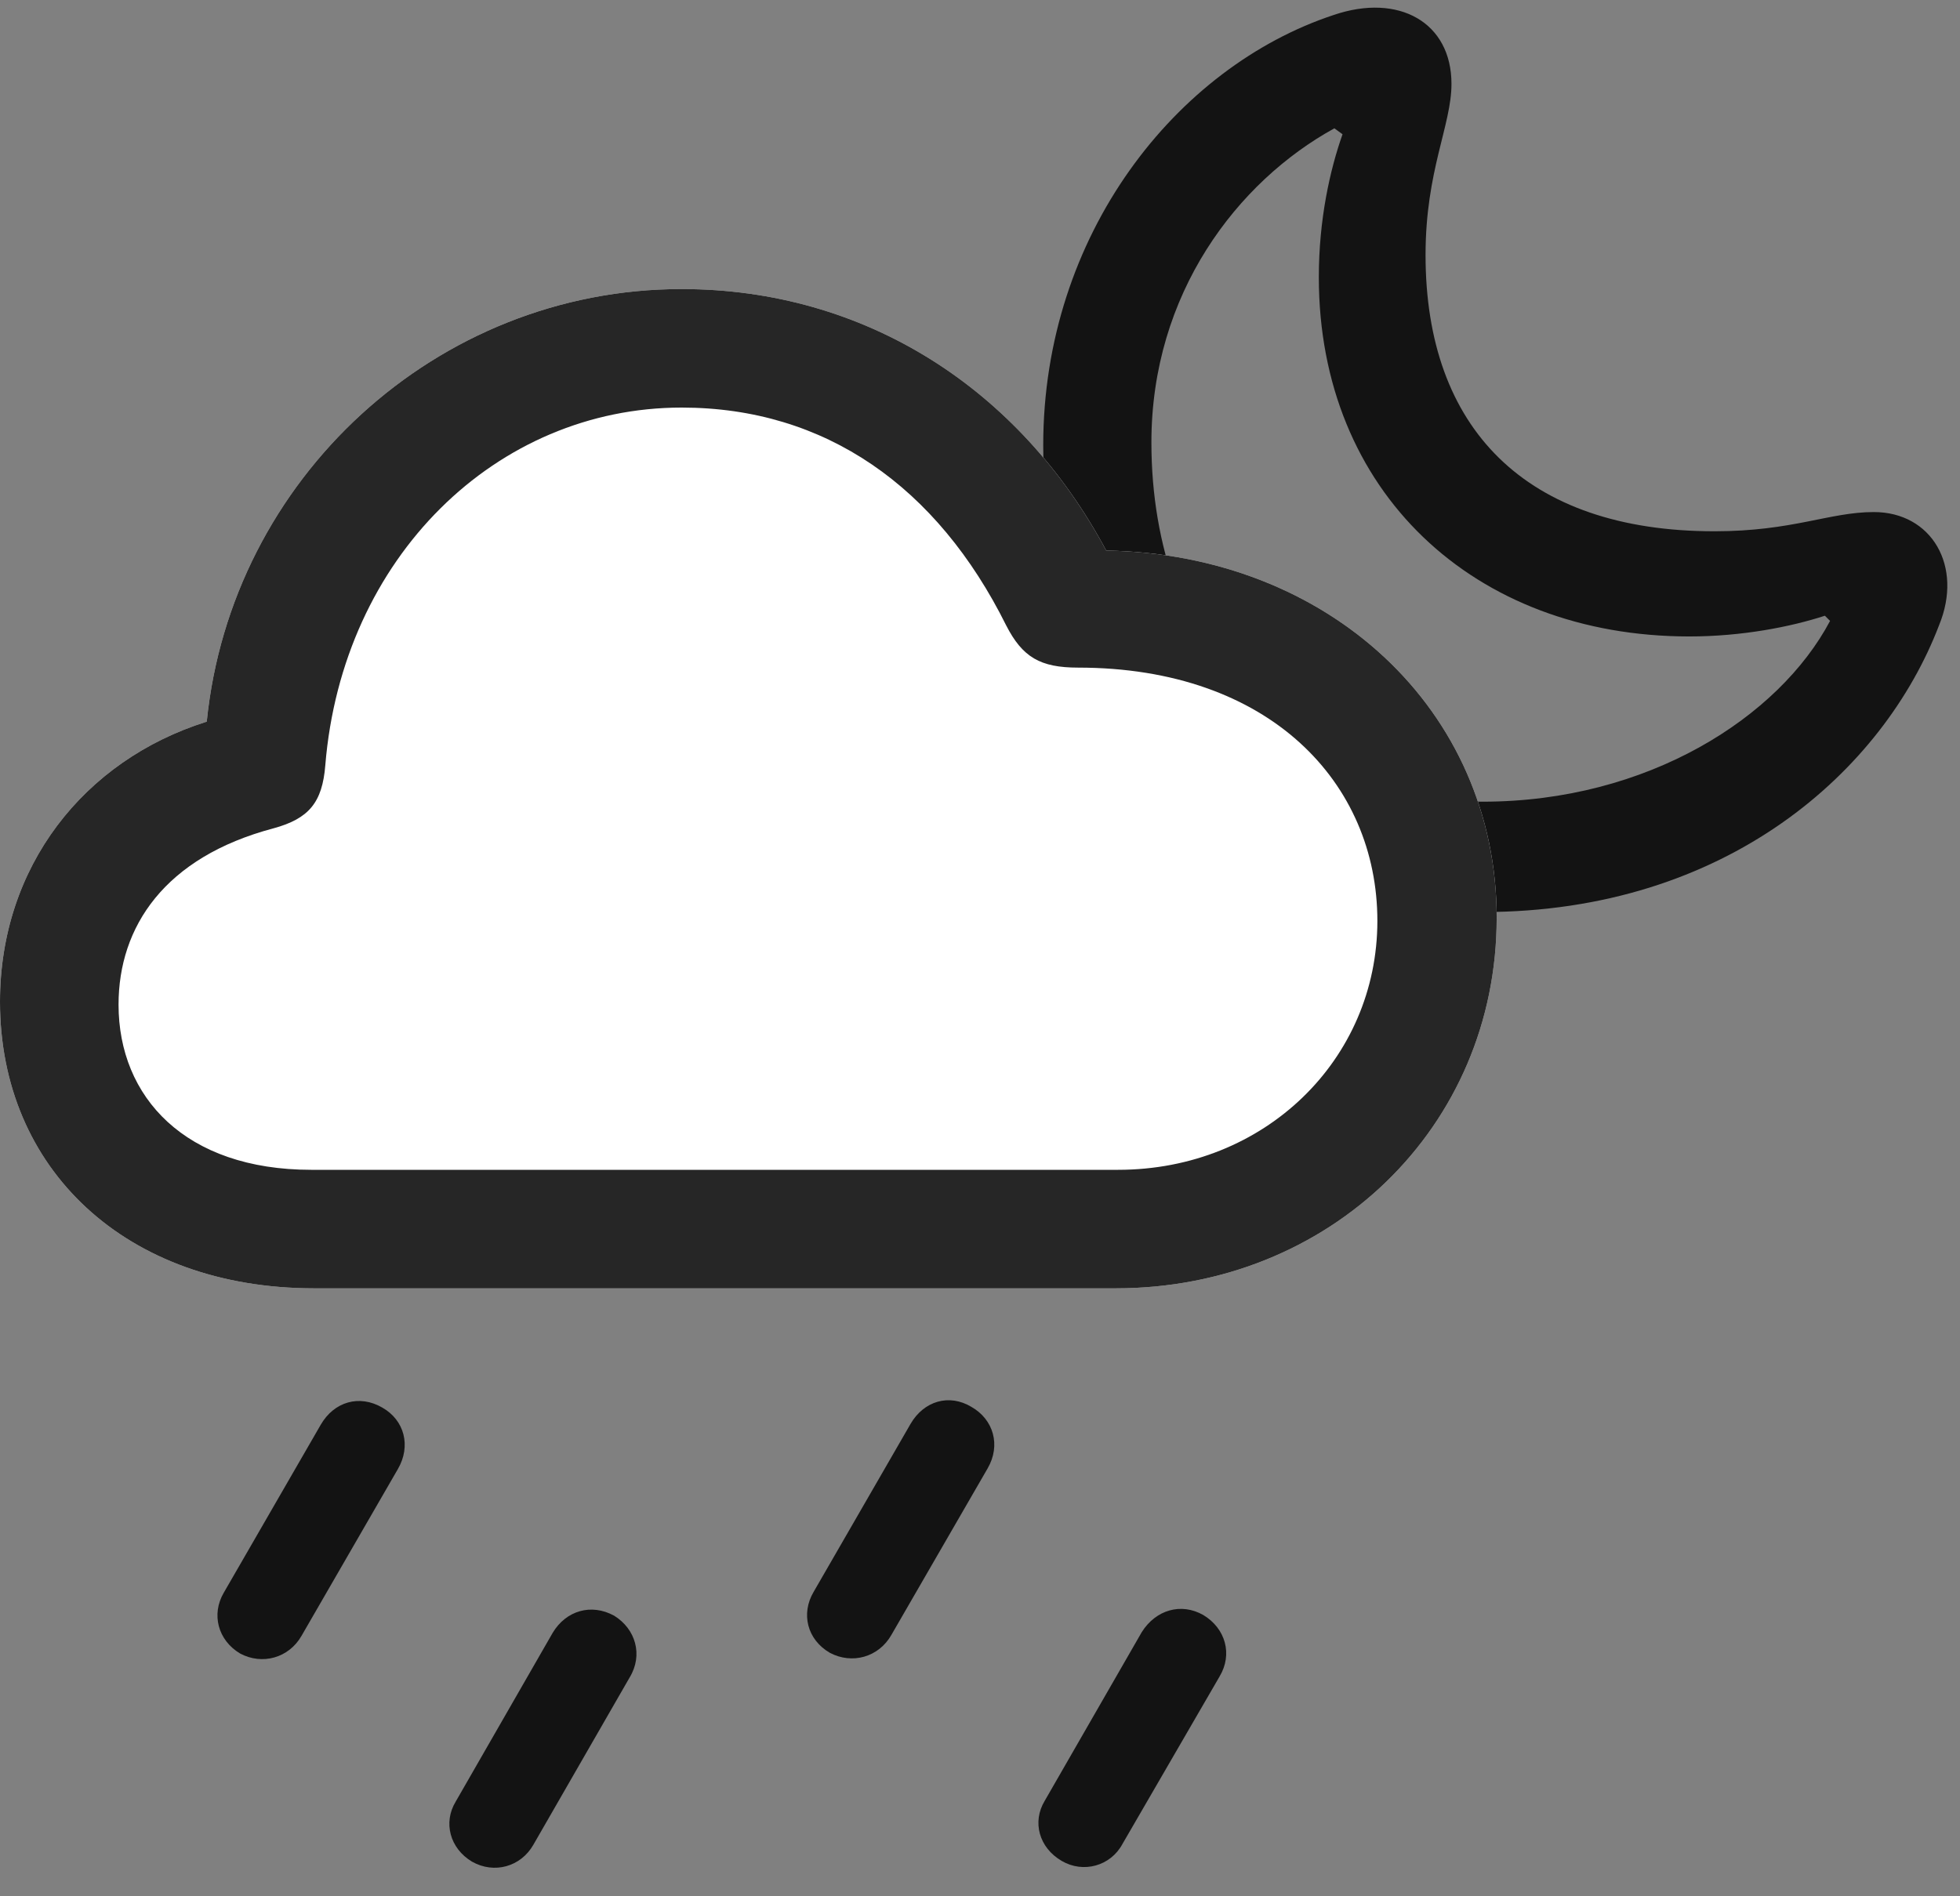 <svg width="31" height="30" viewBox="0 0 31 30" fill="none" xmlns="http://www.w3.org/2000/svg">
<rect x="0" y="0" width="31" height="30" fill="#808080" stroke="none"/>
<g id="cloud.moon.rain" clip-path="url(#clip0_2124_12662)">
<g id="Group">
<path id="Vector" d="M17.754 29.171L19.289 26.523C19.5 26.171 19.383 25.761 19.031 25.55C18.68 25.351 18.281 25.468 18.059 25.82L16.523 28.491C16.324 28.82 16.43 29.23 16.793 29.441C17.133 29.64 17.566 29.523 17.754 29.171Z" fill="black" fill-opacity="0.85"/>
<path id="Vector_2" d="M14.098 25.866L15.621 23.23C15.832 22.866 15.715 22.456 15.363 22.257C15.012 22.046 14.613 22.163 14.402 22.526L12.867 25.187C12.668 25.526 12.762 25.937 13.125 26.148C13.477 26.335 13.898 26.218 14.098 25.866Z" fill="black" fill-opacity="0.85"/>
<path id="Vector_3" d="M8.437 29.183L9.961 26.534C10.172 26.183 10.055 25.773 9.715 25.562C9.352 25.362 8.953 25.48 8.742 25.831L7.207 28.503C7.008 28.831 7.113 29.241 7.465 29.452C7.816 29.651 8.238 29.534 8.437 29.183Z" fill="black" fill-opacity="0.85"/>
<path id="Vector_4" d="M4.77 25.878L6.293 23.241C6.504 22.878 6.398 22.468 6.047 22.269C5.684 22.058 5.285 22.175 5.074 22.538L3.539 25.198C3.34 25.538 3.445 25.948 3.797 26.159C4.148 26.347 4.57 26.23 4.77 25.878Z" fill="black" fill-opacity="0.85"/>
<path id="Vector_5" d="M23.449 14.429C27.316 14.429 29.789 12.191 30.668 9.894C31.055 8.956 30.551 8.101 29.637 8.101C28.934 8.101 28.359 8.405 27.117 8.405C24.129 8.405 22.547 6.776 22.547 4.034C22.547 2.698 22.957 1.984 22.957 1.327C22.957 0.355 22.125 -0.114 21.094 0.237C18.609 1.058 16.5 3.706 16.5 7.046C16.5 11.218 19.523 14.429 23.449 14.429ZM23.449 12.683C20.379 12.683 18.211 10.339 18.211 6.999C18.211 4.644 19.57 2.874 21.105 2.03L21.234 2.124C21.035 2.687 20.859 3.472 20.859 4.386C20.859 7.773 23.309 10.069 26.719 10.069C27.551 10.069 28.324 9.917 28.863 9.741L28.945 9.823C28.137 11.347 26.062 12.683 23.449 12.683Z" fill="black" fill-opacity="0.85"/>
<path id="Vector_6" d="M4.969 20.382H17.648C21.035 20.382 23.672 17.827 23.672 14.523C23.672 11.23 21.012 8.769 17.496 8.71C16.125 6.144 13.676 4.573 10.781 4.573C6.902 4.573 3.656 7.573 3.27 11.417C1.324 12.027 0 13.714 0 15.847C0 18.495 1.992 20.382 4.969 20.382Z" fill="white"/>
<path id="Vector_7" d="M4.969 20.382H17.648C21.035 20.382 23.672 17.827 23.672 14.523C23.672 11.23 21.012 8.769 17.496 8.71C16.125 6.144 13.676 4.573 10.781 4.573C6.902 4.573 3.656 7.573 3.27 11.417C1.324 12.027 0 13.714 0 15.847C0 18.495 1.992 20.382 4.969 20.382ZM4.922 18.507C2.93 18.507 1.875 17.358 1.875 15.894C1.875 14.663 2.602 13.562 4.324 13.105C4.887 12.952 5.098 12.694 5.145 12.108C5.414 8.816 7.852 6.448 10.781 6.448C13.055 6.448 14.824 7.702 15.914 9.894C16.172 10.398 16.453 10.562 17.051 10.562C20.086 10.562 21.785 12.39 21.785 14.569C21.785 16.761 20.004 18.507 17.684 18.507H4.922Z" fill="black" fill-opacity="0.85"/>
</g>
</g>
<defs>
<clipPath id="clip0_2124_12662">
<rect width="30.799" height="29.549" fill="white"/>
</clipPath>
</defs>
</svg>
